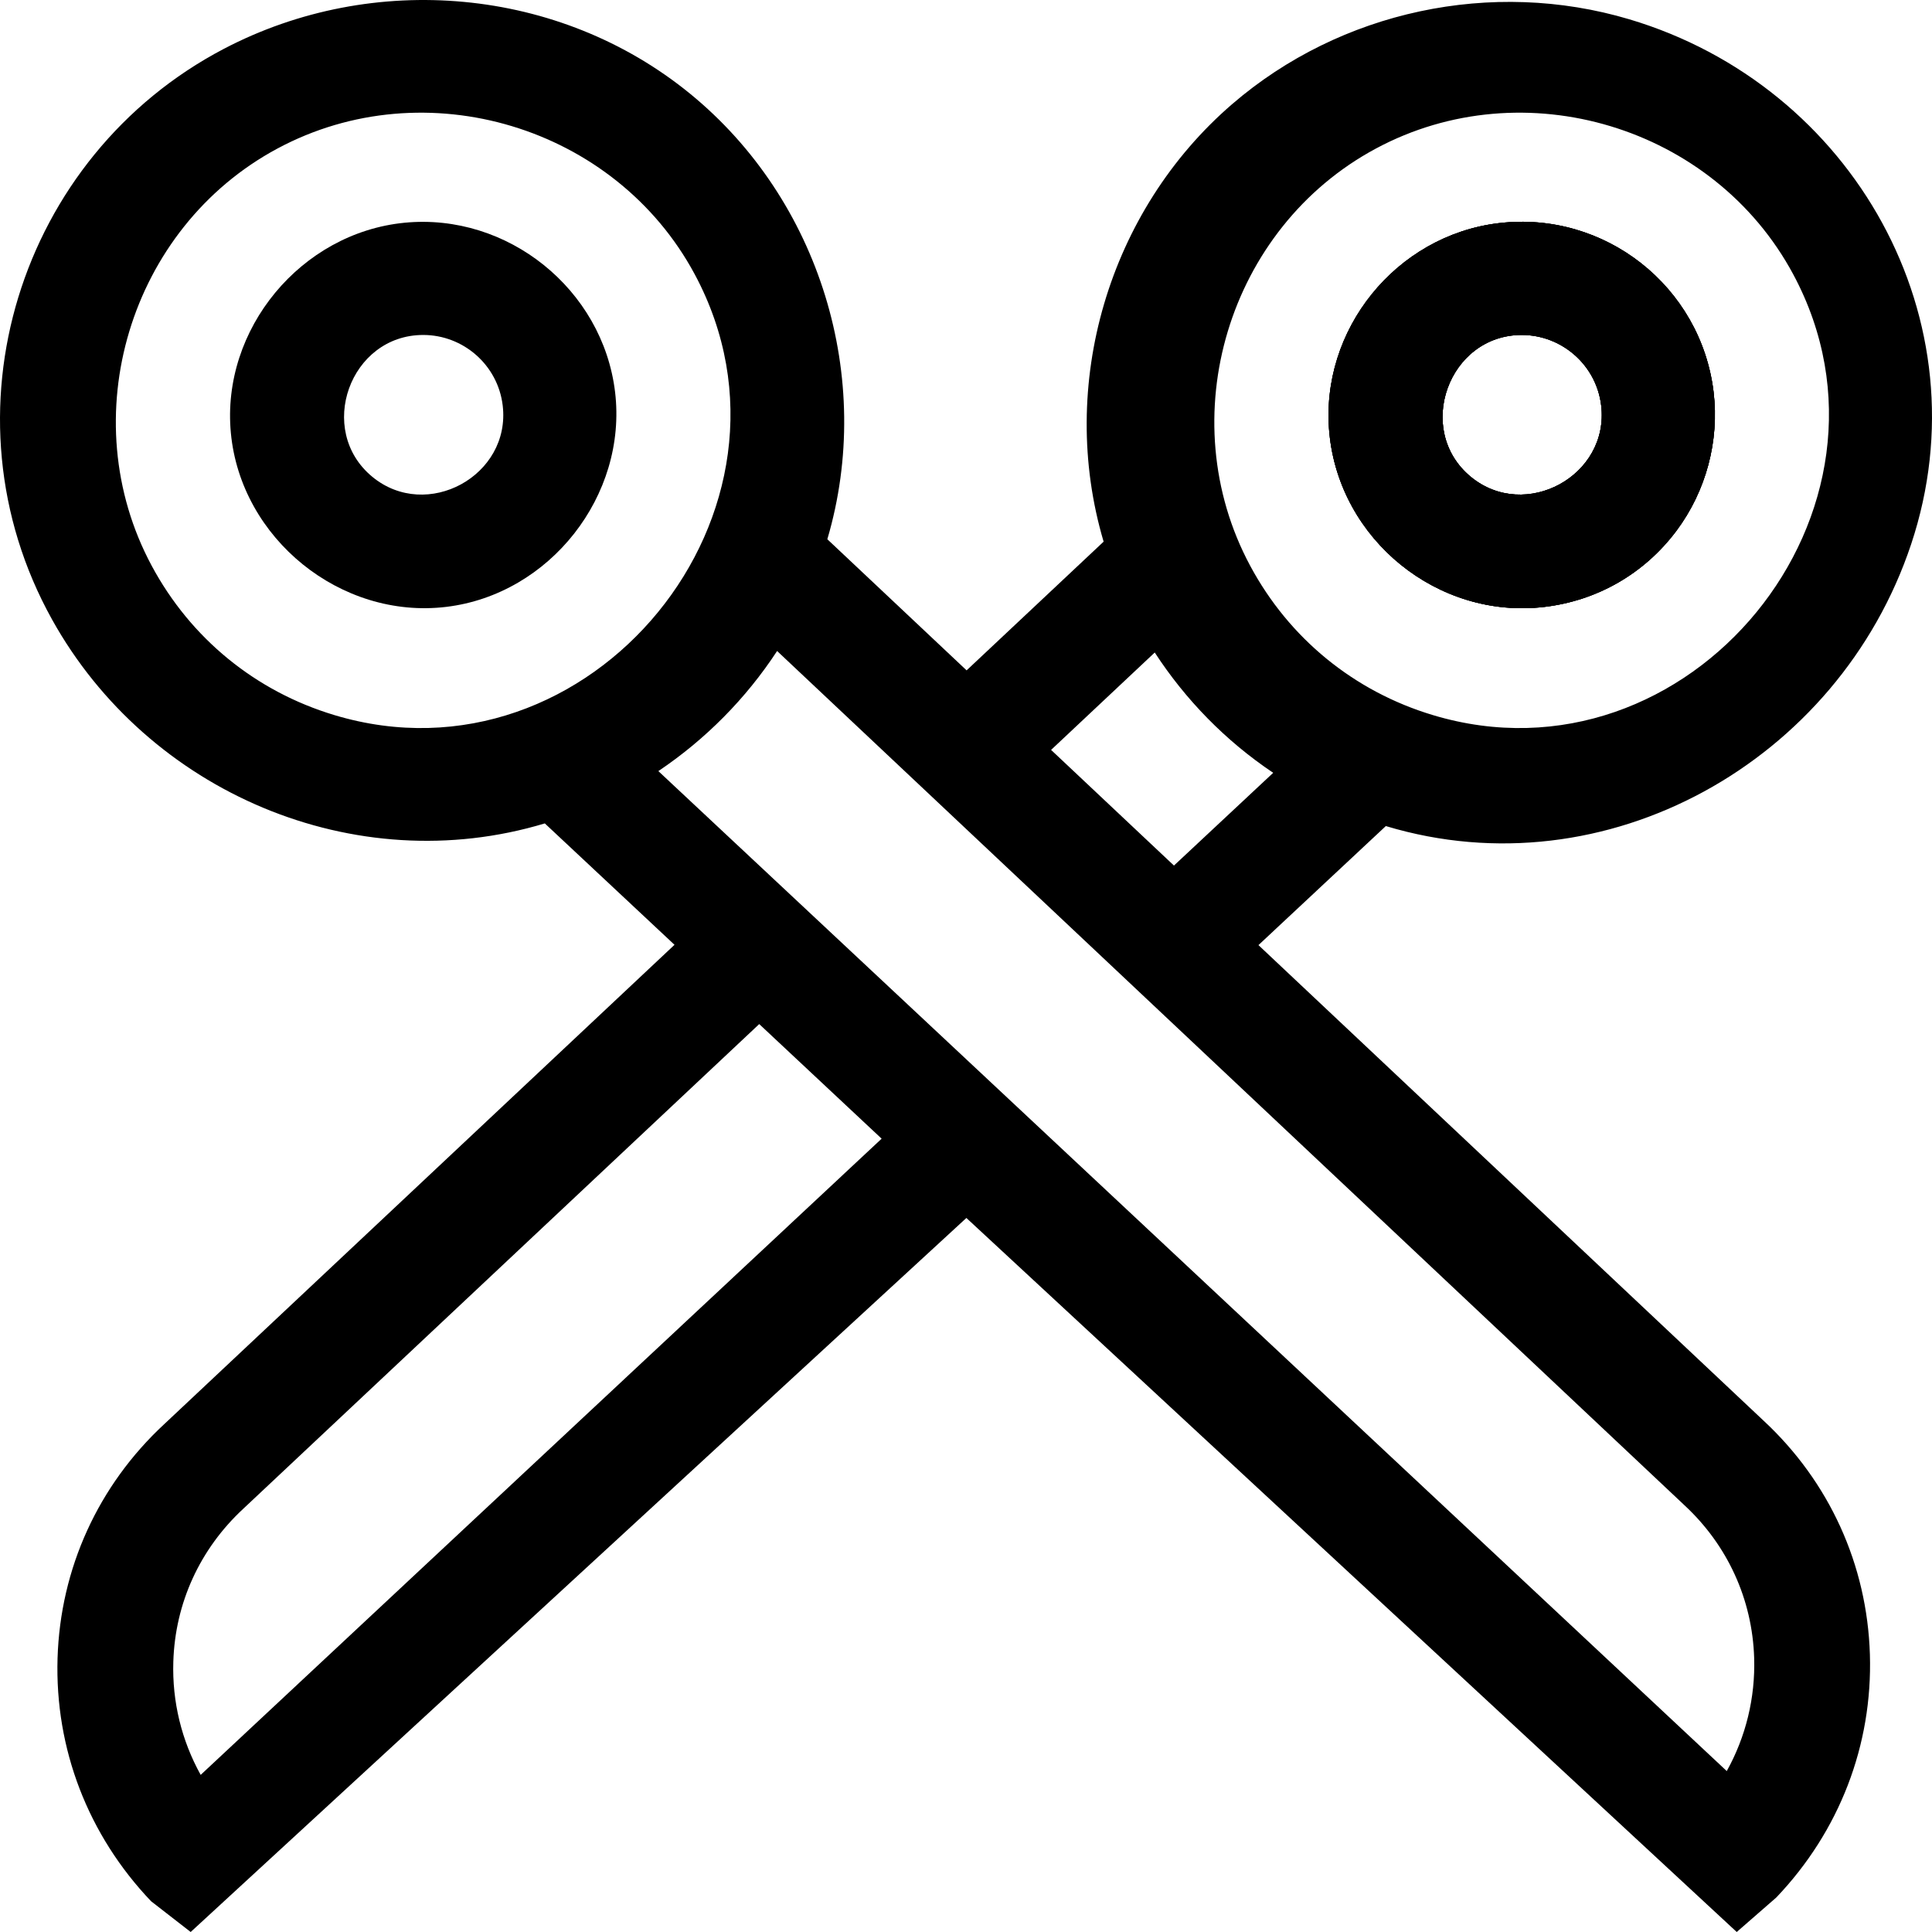 <svg id="Capa_1" enable-background="new 0 0 512 512" height="512" viewBox="0 0 512 512" width="512" xmlns="http://www.w3.org/2000/svg"><g><path d="m367.351 218.942c58.227 17.522 119.912-17.058 139.12-74.72 19.746-59.276-15.302-121.436-74.72-139.12-36.338-10.815-76.491-2.257-105.194 22.472-32.801 28.26-46.414 74.397-34.086 115.968l-36.31 34.11-36.91-34.75c12.58-42.61-1.95-89.98-36.4-118.09-34.63-28.26-83.932-32.609-123.53-11.87-54.223 28.398-75.826 96.716-45.54 151.21 25.492 45.868 80.27 69.24 130.6 54.06l34.37 32.17-135.25 127.05c-17.48 16.22-27.52 38.24-28.25 62.01-.73 24 8.07 46.87 24.79 64.41l10.49 8.148 205.57-189.228 204.15 189.228 10.49-9.148c16.73-17.54 25.54-40.41 24.8-64.41-.73-23.75-10.74-45.76-28.2-61.97l-133.84-126.01 33.76-31.55c.03.01.06.02.09.03zm-278.75-29.44c-20.88-6.28-38.07-20.33-48.39-39.55-21.08-39.24-5.88-89.55 33.3-110.58 39.26-21.08 89.55-5.87 110.59 33.3 33.59 62.55-27.64 137.28-95.5 116.83zm-35.42 280.86c-5.05-9.11-7.58-19.38-7.25-29.98.47-15.5 7.02-29.86 18.51-40.52l136.76-128.47 32.44 30.37zm393.16-71.51.08.08c11.42 10.59 17.97 24.95 18.45 40.45.32 10.59-2.21 20.86-7.26 29.97l-283.14-265c12.5-8.4 23.24-19.25 31.47-31.83zm-135.23-169.47-32.56-30.65 27.47-25.81c8.12 12.48 18.73 23.39 31.39 31.88zm20.21-79.43c-21.08-39.24-5.88-89.55 33.3-110.58 39.26-21.08 89.55-5.87 110.59 33.3 33.59 62.55-27.64 137.28-95.5 116.83-20.88-6.28-38.07-20.33-48.39-39.55z"/><path d="m454.12 103.88c-3.37-28.03-28.92-48.11-56.96-44.74-27.2 3.26-47.45 28.28-44.87 55.59 2.66 28.28 28.77 49.5 57.07 46.1 14.02-1.68 26.41-8.83 34.91-20.16 7.84-10.5 11.41-23.78 9.85-36.79zm-64.34 22.48c-14.98-12.35-5.95-37.59 13.5-37.59 10.58 0 19.76 7.93 21.05 18.68 2.23 18.62-20.12 30.8-34.55 18.91z"/><path d="m163 103.88c-3.264-27.23-28.493-47.517-55.785-44.853-27.446 2.678-48.633 28.199-46.035 55.703 2.636 28.02 29.106 49.456 57.07 46.1 27.451-3.295 48.042-29.501 44.75-56.95zm-64.33 22.48c-14.99-12.35-5.95-37.59 13.49-37.59 10.59 0 19.77 7.93 21.06 18.68 2.23 18.62-20.12 30.8-34.55 18.91z"/><path d="m454.12 103.88c-3.37-28.03-28.92-48.11-56.96-44.74-27.2 3.26-47.45 28.28-44.87 55.59 2.66 28.28 28.77 49.5 57.07 46.1 14.02-1.68 26.41-8.83 34.91-20.16 7.84-10.5 11.41-23.78 9.85-36.79zm-64.34 22.48c-14.98-12.35-5.95-37.59 13.5-37.59 10.58 0 19.76 7.93 21.05 18.68 2.23 18.62-20.12 30.8-34.55 18.91z"/><path d="m454.12 103.88c-3.37-28.03-28.92-48.11-56.96-44.74-27.2 3.26-47.45 28.28-44.87 55.59 2.66 28.28 28.77 49.5 57.07 46.1 14.02-1.68 26.41-8.83 34.91-20.16 7.84-10.5 11.41-23.78 9.85-36.79zm-64.34 22.48c-14.98-12.35-5.95-37.59 13.5-37.59 10.58 0 19.76 7.93 21.05 18.68 2.23 18.62-20.12 30.8-34.55 18.91z"/></g></svg>